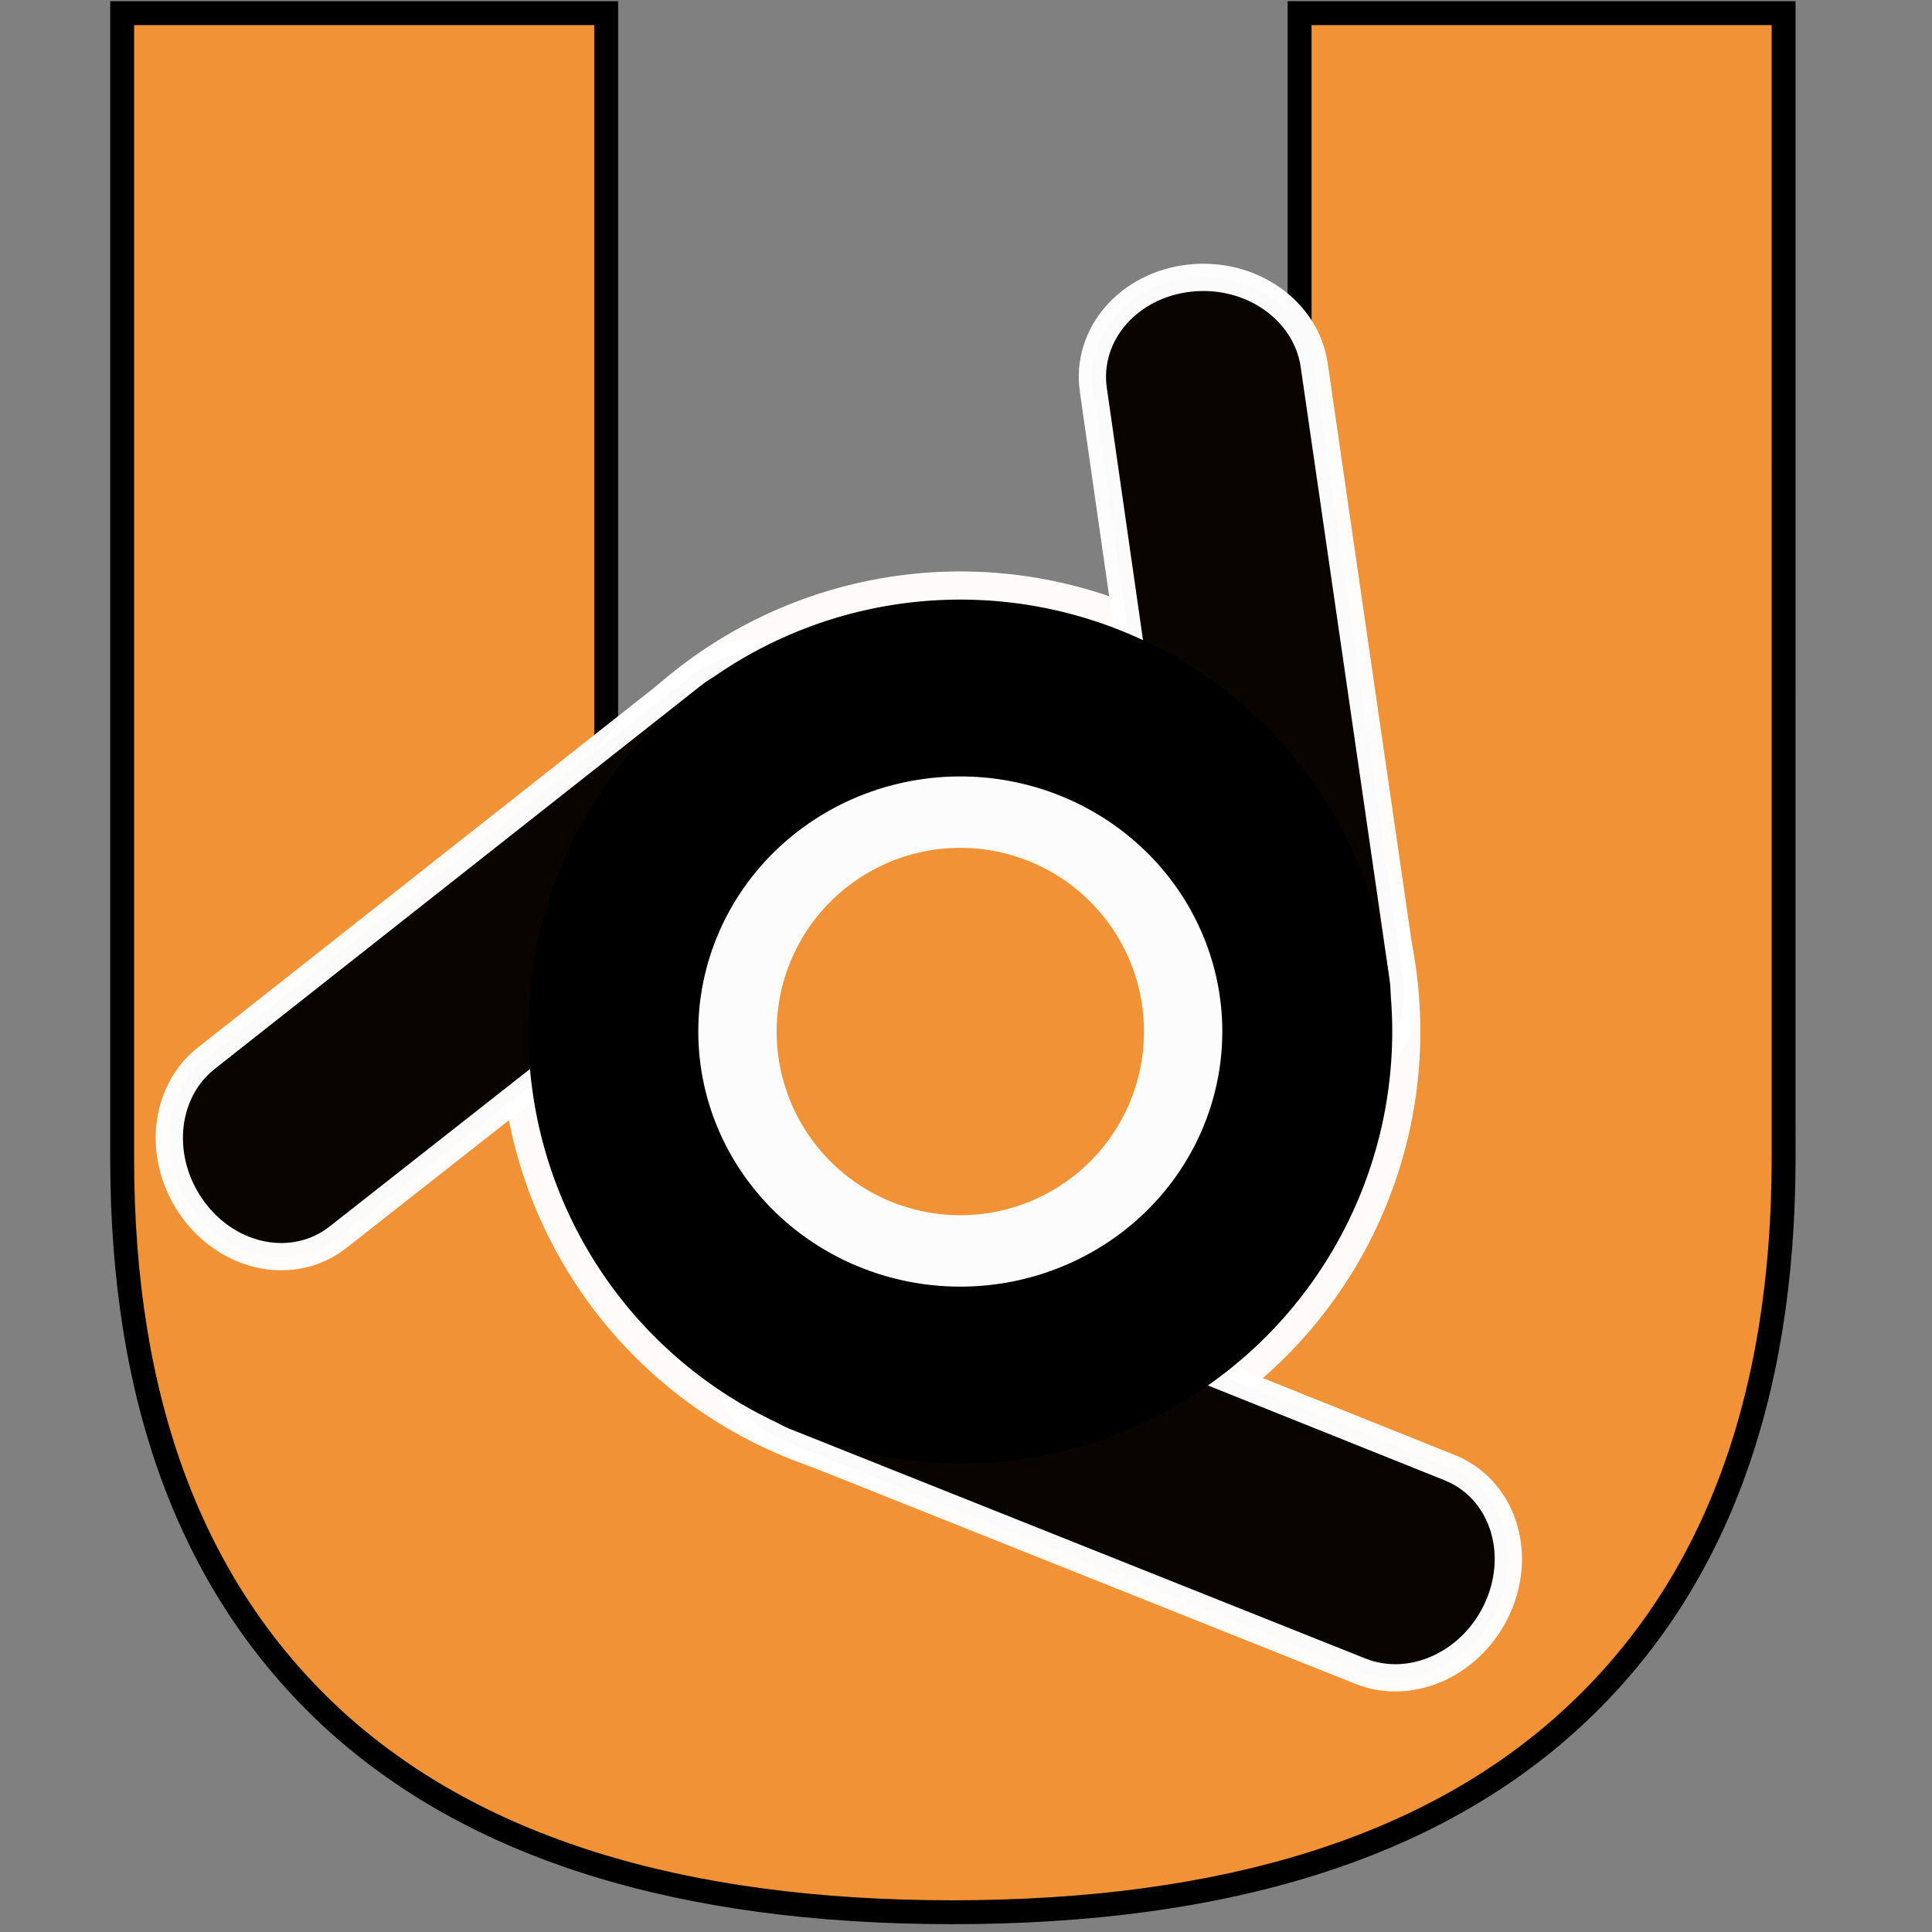 <?xml version="1.0" encoding="UTF-8" standalone="no"?>
<svg
   width="64"
   height="64"
   viewBox="0 0 16.933 16.933"
   version="1.1"
   id="svg8"
   sodipodi:docname="upbge.svg"
   inkscape:version="1.1.1 (3bf5ae0d25, 2021-09-20)"
   inkscape:export-filename="/home/mysticfall/workspace/upbge.github.io/src/assets/images/favicon.png"
   inkscape:export-xdpi="3.9485862"
   inkscape:export-ydpi="3.9485862"
   xmlns:inkscape="http://www.inkscape.org/namespaces/inkscape"
   xmlns:sodipodi="http://sodipodi.sourceforge.net/DTD/sodipodi-0.dtd"
   xmlns="http://www.w3.org/2000/svg"
   xmlns:svg="http://www.w3.org/2000/svg"
   xmlns:rdf="http://www.w3.org/1999/02/22-rdf-syntax-ns#"
   xmlns:cc="http://creativecommons.org/ns#"
   xmlns:dc="http://purl.org/dc/elements/1.1/">
  <rect x="0" y="0" width="16.933" height="16.933" fill="#808080" stroke="none"/>
  <title
     id="title34">UPBGE Logo</title>
  <sodipodi:namedview
     id="namedview17"
     pagecolor="#ffffff"
     bordercolor="#666666"
     borderopacity="1.0"
     inkscape:pageshadow="2"
     inkscape:pageopacity="0.0"
     inkscape:pagecheckerboard="0"
     showgrid="false"
     width="778px"
     inkscape:zoom="10.351563"
     inkscape:cx="34.970565"
     inkscape:cy="31.444527"
     inkscape:window-width="1920"
     inkscape:window-height="1006"
     inkscape:window-x="0"
     inkscape:window-y="0"
     inkscape:window-maximized="1"
     inkscape:current-layer="svg8"
     inkscape:snap-bbox="true"
     inkscape:bbox-paths="true"
     inkscape:bbox-nodes="true"
     inkscape:snap-bbox-edge-midpoints="true"
     inkscape:snap-bbox-midpoints="true"
     inkscape:snap-page="true" />
  <defs
     id="defs2" />
  <g
     id="layer1"
     transform="matrix(0.084,0,0,0.084,-15.008,2.598)">
    <g
       id="g904"
       transform="matrix(1.108,0,0,1.108,-30.021,-7.505)">
      <g
         id="g881"
         transform="matrix(1.178,0,0,1.178,-195.85,-76.928)">
        <g
           id="g918">
          <path
             id="path4567-7-24"
             style="font-style:normal;font-variant:normal;font-weight:bold;font-stretch:normal;font-size:219.75px;line-height:1.25;font-family:sans-serif;-inkscape-font-specification:'sans-serif Bold';letter-spacing:0px;word-spacing:0px;opacity:1;fill:#f19237;fill-opacity:1;stroke:#000000;stroke-width:1.91;stroke-miterlimit:4;stroke-dasharray:none;stroke-opacity:1"
             d="m 468.725,139.877 c 0,19.479 -5.613,34.406 -16.84,44.781 -11.227,10.375 -27.766,15.562 -49.618,15.562 -21.852,0 -38.391,-5.187 -49.618,-15.562 -11.16,-10.375 -16.74,-25.266 -16.74,-44.675 V 48.408 h 38.692 v 89.246 c 0,10.939 2.172,7.406 6.515,12.77 4.344,5.364 11.394,8.046 21.15,8.046 9.623,0 16.639,-2.576 21.05,-7.728 4.477,-5.152 6.716,-1.725 6.716,-13.088 V 48.408 h 38.692 z" />
          <path
             id="path840-9-58"
             style="font-style:normal;font-weight:normal;font-size:219.75px;line-height:1.25;font-family:sans-serif;letter-spacing:0px;word-spacing:0px;display:inline;fill:#000000;fill-opacity:1;stroke:#fffbfb;stroke-width:2.561;stroke-miterlimit:4;stroke-dasharray:none;stroke-opacity:1"
             d="m 438.406,129.818 a 35.497,35.497 0 0 1 -35.497,35.497 35.497,35.497 0 0 1 -35.497,-35.497 35.497,35.497 0 0 1 35.497,-35.497 35.497,35.497 0 0 1 35.497,35.497 z" />
          <path
             id="rect836-2-5-2-07"
             d="m 442.017,164.675 -46.604,-18.676 c -4.129,-1.655 -9.042,0.643 -11.017,5.151 -1.975,4.508 0.334,9.791 4.465,11.439 l 46.027,18.361 c 4.131,1.648 9.042,-0.643 11.017,-5.151 1.975,-4.508 0.24,-9.47 -3.888,-11.124 z"
             style="font-style:normal;font-weight:normal;font-size:219.75px;line-height:1.25;font-family:sans-serif;letter-spacing:0px;word-spacing:0px;fill:#0a0400;fill-opacity:1;stroke:#ffffff;stroke-width:2.18;stroke-miterlimit:4;stroke-dasharray:none;stroke-opacity:0.981" />
          <path
             id="rect836-2-5-2-0-6"
             d="m 413.544,78.521 7.128,49.698 c 0.632,4.403 5.078,7.509 9.969,6.965 4.892,-0.544 8.312,-5.185 7.674,-9.586 l -7.113,-49.041 c -0.638,-4.401 -5.078,-7.509 -9.969,-6.965 -4.892,0.544 -8.321,4.527 -7.69,8.93 z"
             style="font-style:normal;font-weight:normal;font-size:219.75px;line-height:1.25;font-family:sans-serif;letter-spacing:0px;word-spacing:0px;fill:#0a0400;fill-opacity:1;stroke:#ffffff;stroke-width:2.18;stroke-miterlimit:4;stroke-dasharray:none;stroke-opacity:0.981" />
          <path
             id="rect836-2-5-2-0-4-8"
             d="m 353.169,146.257 39.476,-31.022 c 3.497,-2.748 3.964,-8.152 1.047,-12.116 -2.917,-3.964 -8.646,-4.606 -12.139,-1.853 l -38.915,30.68 c -3.493,2.754 -3.964,8.152 -1.047,12.116 2.917,3.964 8.081,4.943 11.578,2.195 z"
             style="font-style:normal;font-weight:normal;font-size:219.75px;line-height:1.25;font-family:sans-serif;letter-spacing:0px;word-spacing:0px;fill:#0a0400;fill-opacity:1;stroke:#ffffff;stroke-width:2.18;stroke-miterlimit:4;stroke-dasharray:none;stroke-opacity:0.981" />
          <path
             id="path840-5-7-2"
             style="font-style:normal;font-weight:normal;font-size:219.75px;line-height:1.25;font-family:sans-serif;letter-spacing:0px;word-spacing:0px;display:inline;opacity:1;fill:none;fill-opacity:1;stroke:#000000;stroke-width:18.565;stroke-miterlimit:4;stroke-dasharray:none;stroke-opacity:1;paint-order:markers stroke fill"
             d="m 428.155,129.818 a 25.246,25.246 0 0 1 -25.246,25.246 25.246,25.246 0 0 1 -25.246,-25.246 25.246,25.246 0 0 1 25.246,-25.246 25.246,25.246 0 0 1 25.246,25.246 z" />
          <path
             id="path840-5-2-1-7"
             style="font-style:normal;font-weight:normal;font-size:219.75px;line-height:1.25;font-family:sans-serif;letter-spacing:0px;word-spacing:0px;display:inline;opacity:1;fill:#fcfcfc;fill-opacity:1;stroke:none;stroke-width:15.197;stroke-miterlimit:4;stroke-dasharray:none;stroke-opacity:1;paint-order:markers stroke fill"
             d="m 423.853,129.818 a 20.944,20.392 0 0 1 -20.944,20.392 20.944,20.392 0 0 1 -20.944,-20.392 20.944,20.392 0 0 1 20.944,-20.392 20.944,20.392 0 0 1 20.944,20.392 z" />
          <path
             id="path4753-5-1"
             style="font-style:normal;font-weight:normal;font-size:219.75px;line-height:1.25;font-family:sans-serif;letter-spacing:0px;word-spacing:0px;opacity:1;fill:#f19237;fill-opacity:1;stroke:none;stroke-width:13.567;stroke-miterlimit:4;stroke-dasharray:none;stroke-opacity:0.998;paint-order:markers stroke fill"
             d="m 417.592,129.818 a 14.682,14.682 0 0 1 -14.682,14.682 14.682,14.682 0 0 1 -14.682,-14.682 14.682,14.682 0 0 1 14.682,-14.682 14.682,14.682 0 0 1 14.682,14.682 z" />
        </g>
      </g>
    </g>
  </g>
</svg>
